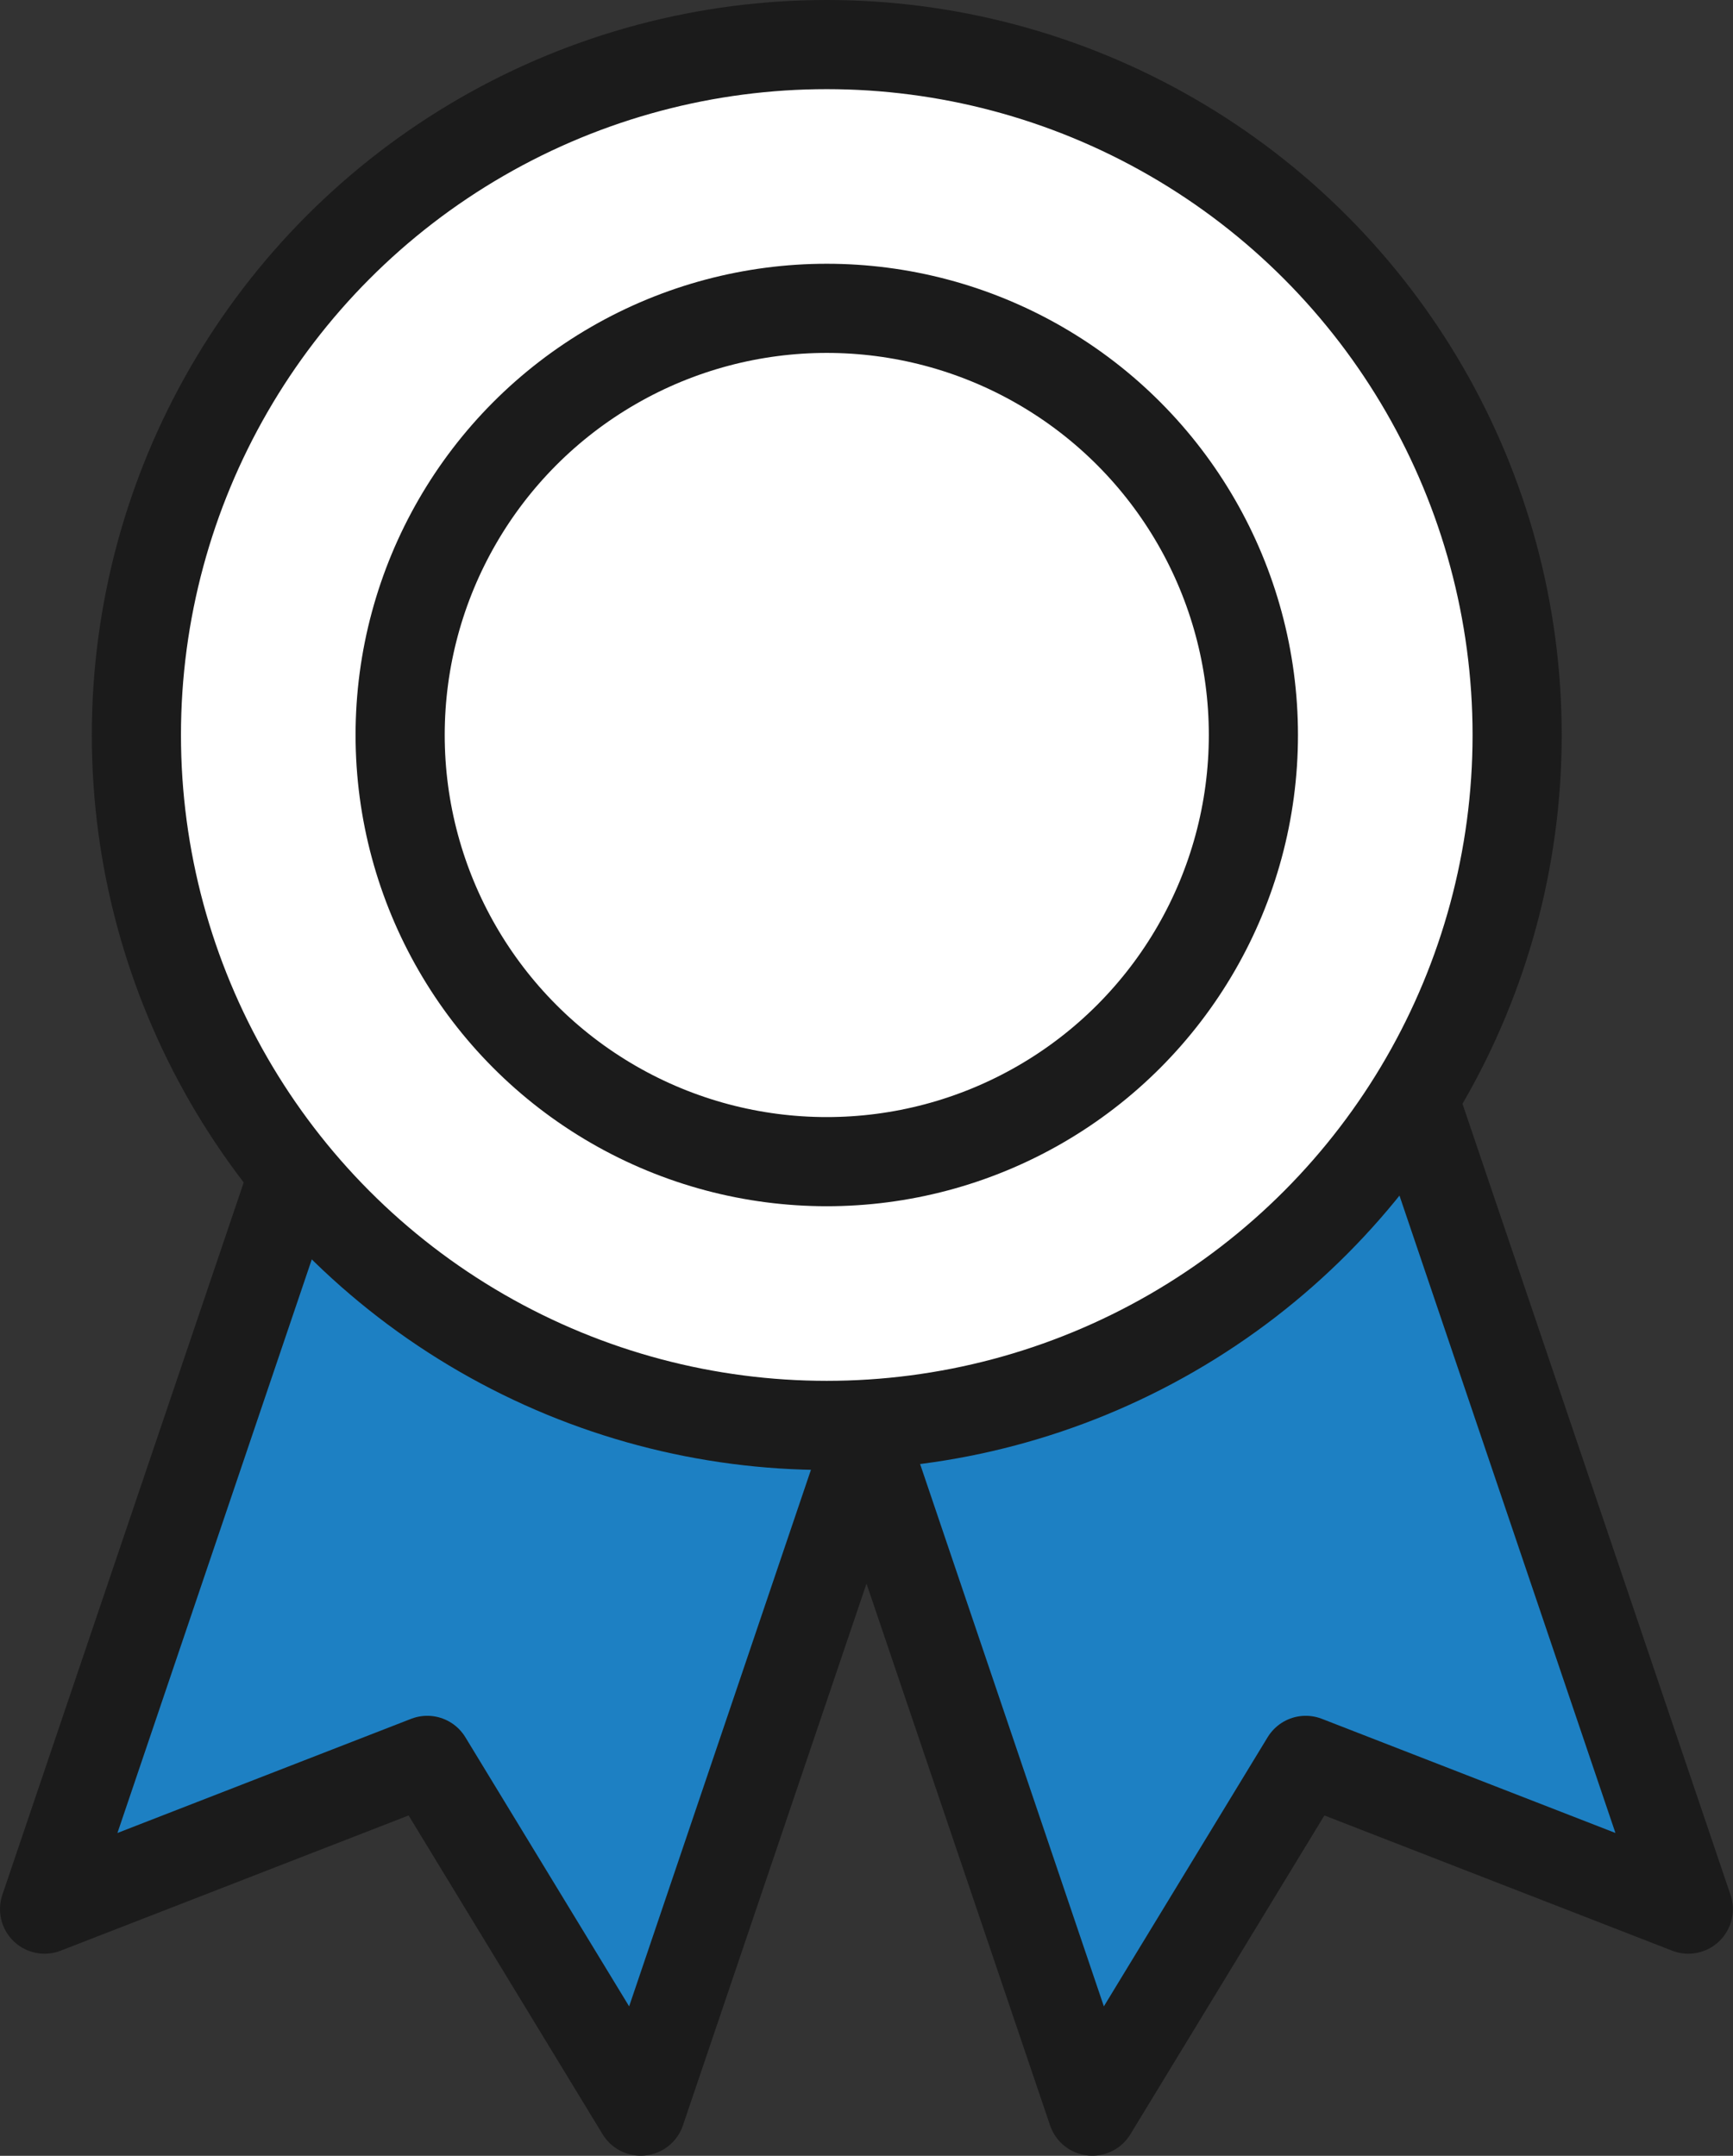 <svg xmlns="http://www.w3.org/2000/svg" viewBox="0 0 136.08 169.27"><rect x="0" y="0" width="136.08" height="169.27" fill="#333333" stroke="none"/><defs><style>.cls-1{fill:#1d80c3;}.cls-2,.cls-4{fill:none;}.cls-2,.cls-3,.cls-4{stroke:#1b1b1b;stroke-width:7px;}.cls-2{stroke-linecap:round;stroke-linejoin:round;}.cls-3{fill:#fff;}.cls-3,.cls-4{stroke-miterlimit:10;}</style></defs><title>etp-work-1</title><g id="Layer_2" data-name="Layer 2"><g id="Layer_1-2" data-name="Layer 1"><polygon class="cls-1" points="50.31 165.76 33.55 138.22 3.5 149.9 25 86.45 71.81 102.31 50.31 165.76"/><polygon class="cls-2" points="50.31 165.76 33.55 138.22 3.5 149.9 25 86.45 71.81 102.31 50.31 165.76"/><polygon class="cls-1" points="85.77 165.76 102.53 138.22 132.57 149.9 111.07 86.45 64.27 102.31 85.77 165.76"/><polygon class="cls-2" points="85.77 165.76 102.53 138.22 132.57 149.9 111.07 86.45 64.27 102.31 85.77 165.76"/><circle class="cls-3" cx="64.92" cy="57.71" r="54.21"/><circle class="cls-4" cx="64.92" cy="57.71" r="33.5"/></g></g></svg>